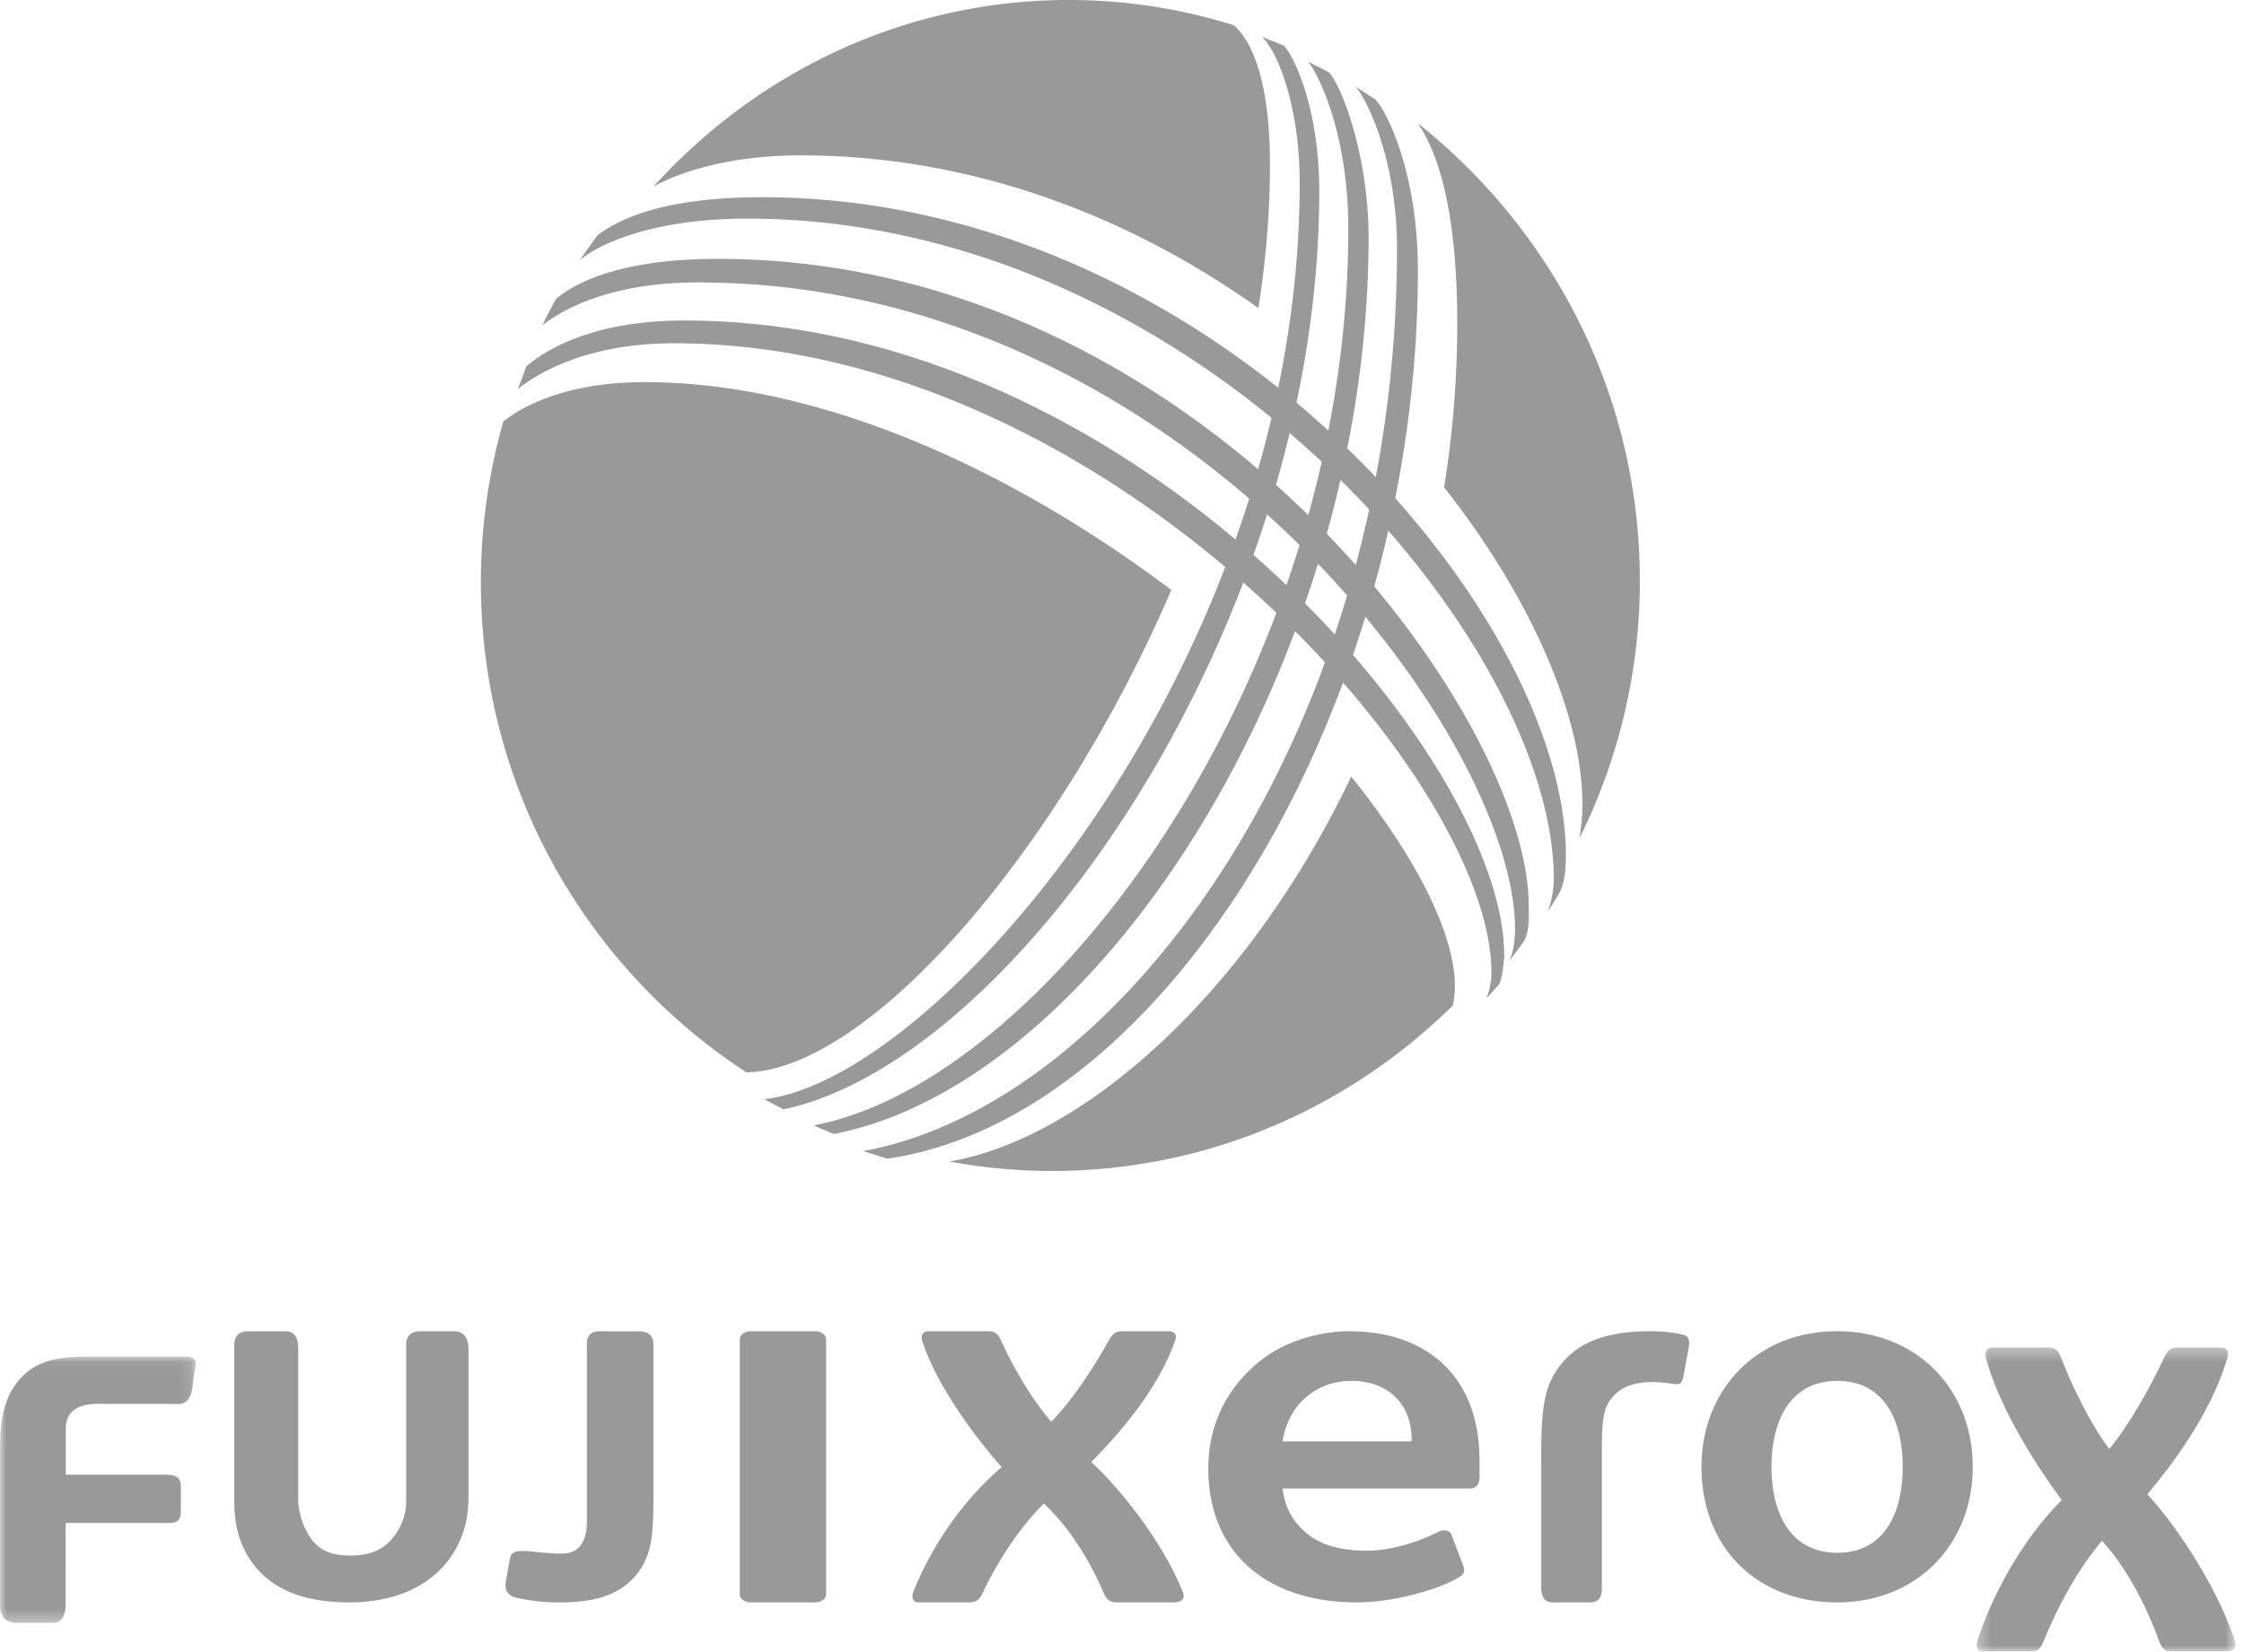 <svg width="182" height="134" xmlns="http://www.w3.org/2000/svg" xmlns:xlink="http://www.w3.org/1999/xlink"><defs><path id="a" d="M0 .055h15.88v21.606H0z"/><path id="c" d="M.314.321H21.31V25H.314z"/></defs><g fill="none" fill-rule="evenodd" opacity=".4"><path d="M102.063 25c.608-3.898.937-7.789.937-11.613 0-7.686-1.829-10.329-2.9-11.33A44.62 44.62 0 0 0 86.689 0C73.402 0 61.435 5.823 53 15.137c2.23-1.236 6.312-2.533 11.956-2.533 14.215 0 27.016 5.18 37.107 12.396M95 47.864C82.651 38.549 67.034 31 52.277 31c-6.38 0-9.995 2.01-11.457 3.202A47.601 47.601 0 0 0 39 47.227C39 63.896 47.579 78.544 60.541 87 70.316 86.805 85.693 69.474 95 47.864m22.122-8.324c7.13 9.019 11.219 18.663 11.219 25.67 0 1.009-.11 2.019-.235 2.79A46.906 46.906 0 0 0 133 47.094c0-14.984-7.023-28.346-18-37.094 1.16 1.738 3.19 5.771 3.19 16.234a83.12 83.12 0 0 1-1.068 13.305M109.589 63C101.171 80.676 87.813 92.386 77 94.236c2.697.493 5.469.764 8.304.764 12.64 0 24.101-5.118 32.521-13.423.096-.397.175-.912.175-1.56-.005-4.342-3.235-10.576-8.411-17.017" fill="#000"/><g transform="translate(0 110)"><mask id="b" fill="#fff"><use xlink:href="#a"/></mask><path d="M0 20.227V8.204c0-2.242.023-4.54 1.63-6.35C3.214.083 5.424.058 7.607.058h7.296c.621-.024.93.141.97.467.03.246-.063.567-.1.814-.031.215-.06.431-.092.649-.06.44-.084.91-.284 1.318-.079.165-.18.299-.306.4-.306.246-.66.194-1.026.194H9.067c-.73 0-1.508-.064-2.222.11-.426.105-.775.286-1.031.552-.537.556-.478 1.225-.478 1.927v3.153h8.273c.646.017 1.081.255 1.059.968v2.171c-.034.546-.352.772-.862.777h-8.48c-.002 2.131-.002 4.265-.002 6.4.028 1.066-.272 1.665-.97 1.704H1.451c-1.014.005-1.465-.51-1.451-1.434" fill="#000" mask="url(#b)"/></g><path d="M60.884 108h5.23c.486 0 .886.296.886.656v20.688c0 .36-.4.656-.887.656h-5.229c-.487 0-.884-.296-.884-.656v-20.688c0-.36.397-.656.884-.656M19 109.048v11.835c0 1.093-.016 2.148.24 3.223a7.54 7.54 0 0 0 .703 1.855c1.776 3.286 5.275 4.094 8.715 4.036 3.062-.056 6.138-1.093 7.955-3.76a7.92 7.92 0 0 0 1.047-2.23c.31-1.047.339-1.984.339-3.06V109.85c0-.374.02-.735-.102-1.095-.154-.448-.47-.72-1.001-.755h-2.848c-.65.027-1.05.323-1.105 1.003v12.783a4.514 4.514 0 0 1-.581 2.238c-.913 1.619-2.165 2.172-3.955 2.172-1.872 0-2.956-.589-3.736-2.367a6.07 6.07 0 0 1-.484-1.998v-12.653c-.06-.81-.418-1.149-.978-1.171h-3.106c-.694.013-1.062.36-1.103 1.041m28.6.058v14.226c.01.8-.122 1.424-.398 1.875-.655 1.064-1.799.844-2.865.777-.68-.043-1.407-.163-2.083-.157-.542.007-.814.213-.889.576-.1.571-.203 1.142-.306 1.716-.19.836.09 1.29.685 1.465 1.08.264 2.2.403 3.357.415 2.35.024 4.758-.256 6.374-2.082.394-.443.711-.954.947-1.527.415-1.015.496-2.062.545-3.137.039-.905.033-1.81.033-2.715v-11.394c.006-.41-.107-.703-.334-.89-.381-.31-.942-.241-1.405-.241h-1.989c-.357 0-.773-.056-1.118.067a.803.803 0 0 0-.353.24c-.15.183-.216.448-.201.786m112.4 9.893c0 6.32-4.553 11.001-10.987 11.001-6.558 0-11.013-4.48-11.013-10.994 0-6.165 4.394-11.006 11.013-11.006 6.431 0 10.987 4.682 10.987 10.999m-5.68.002c0-3.694-1.453-6.971-5.304-6.971-3.854 0-5.339 3.277-5.339 6.971s1.485 6.974 5.339 6.974c3.851 0 5.305-3.28 5.305-6.974m-34.391-1.973c-.278-2.857-1.402-5.157-3.277-6.714-1.808-1.503-4.233-2.314-7.232-2.314-2.21 0-5.007.71-7.067 2.294-2.454 1.888-4.354 4.843-4.354 8.82 0 3.426 1.187 6.184 3.33 8.055 2.096 1.831 5.061 2.831 8.74 2.831 2.961 0 6.54-1.046 8.072-1.931.536-.311.706-.446.567-.952l-.958-2.536c-.112-.414-.605-.522-1.007-.336-.673.31-1.176.553-1.86.786-1.323.46-2.696.773-4.002.773-2.75 0-4.316-.7-5.512-1.989-.76-.818-1.206-1.857-1.343-3.055H119.2c.552 0 .799-.359.799-.961v-1.024a22.213 22.213 0 0 0-.07-1.747zm-5.437-.086h-10.476c.114-.71.332-1.384.673-2.025.933-1.763 2.714-2.885 4.92-2.885 3.03 0 4.883 1.924 4.883 4.78v.13zm11.841-5.889c1.475-2.099 3.777-3.053 7.544-3.053.887 0 1.972.11 2.657.289.45.114.517.502.435 1l-.447 2.425c-.105.453-.217.583-.54.583-.051 0-.146-.012-.263-.027-.31-.043-1.2-.148-1.572-.148-1.874 0-2.767.513-3.43 1.301-.774.916-.801 2.27-.801 4.698v10.772c0 .71-.281 1.107-.97 1.107h-2.983c-.638 0-.915-.352-.964-1.107v-10.575c-.002-3.855.203-5.654 1.334-7.265m-41.069 4.286c.787-.776 2.615-2.922 4.646-6.564.338-.623.643-.773 1.101-.773l3.77-.002c.34 0 .746.155.524.775-1.494 4.225-4.915 7.923-6.804 9.84 2.061 1.856 5.716 6.248 7.434 10.554.155.387.078.831-.783.831h-4.504c-.467 0-.83-.045-1.142-.775-1.117-2.646-2.863-5.421-4.855-7.245-2.175 2.194-3.83 4.9-4.948 7.245-.274.573-.547.775-1.14.775h-4.132c-.276 0-.556-.31-.374-.78 1.227-3.203 3.676-7.19 7.176-10.19-2.746-3.16-5.397-7.009-6.44-10.255-.157-.486.116-.775.498-.775h4.852c.525 0 .798.202 1.056.775 1.194 2.646 2.824 5.163 4.065 6.564" fill="#000"/><g transform="translate(160 109)"><mask id="d" fill="#fff"><use xlink:href="#c"/></mask><path d="M11.067 8.553c.75-.868 2.497-3.275 4.435-7.361.321-.7.614-.87 1.05-.87h3.598c.322 0 .711.172.5.87-1.426 4.738-4.69 8.888-6.492 11.036 1.964 2.082 5.453 7.01 7.095 11.839.145.436.072.932-.75.932h-4.297c-.447 0-.79-.048-1.094-.869-1.067-2.968-2.728-6.08-4.633-8.127-2.074 2.462-3.658 5.496-4.723 8.127-.26.646-.52.869-1.087.869H.727c-.262 0-.53-.344-.359-.873 1.173-3.593 3.507-8.066 6.849-11.43C4.597 9.151 2.067 4.83 1.07 1.192c-.15-.546.114-.87.475-.87h4.631c.5 0 .761.229 1.008.87 1.141 2.963 2.697 5.793 3.883 7.361" fill="#000" mask="url(#d)"/></g><path d="M121.539 79.9c.332-.374.461-2.169.461-2.438C122 61.455 92.058 26 55.512 26c-8.264 0-11.895 2.95-12.833 3.719-.2.637-.45 1.248-.679 1.837.904-.694 4.79-3.707 12.663-3.707 35.242 0 66.3 35.197 66.3 51.03 0 .603-.13 1.545-.419 2.121.336-.361.67-.727.995-1.1" fill="#000"/><path d="M47 21.155a70.72 70.72 0 0 1 1.472-2.083C49.955 17.99 53.337 16 61.809 16 98.472 16 127 49.725 127 69.366c0 .759-.027 2.173-.519 3.06-.199.356-.636 1.03-.976 1.574.415-.97.517-2.193.517-2.691 0-19.25-28.85-53.574-65.443-53.574-7.872 0-12.342 2.234-13.579 3.42" fill="#000"/><path d="M45.112 24.232c1.455-1.205 4.986-3.23 13.095-3.232 39.173 0 65.78 37.133 65.78 52.44 0 .501.129 2.192-.443 3-.263.38-.669.916-1.164 1.56.39-.683.5-1.876.5-2.634 0-15.632-27.115-52.454-66.254-52.454-7.854 0-11.552 2.65-12.626 3.466.22-.536 1.112-2.174 1.112-2.146" fill="#000"/><path d="M104.124 3.703C105.07 4.708 107 9.028 107 15.495 107 50.687 82.416 85.99 63.556 90A37.799 37.799 0 0 1 62 89.172c14.308-1.638 43.412-35.716 43.412-74.335 0-5.972-1.67-10.511-3.054-11.837.538.201 1.227.477 1.766.703" fill="#000"/><path d="M109.906 7c.692.602 3.4 5.562 3.4 13.183 0 38.567-21.944 69.308-43.306 73.204.767.233 1.267.41 1.979.613C94.765 90.71 115 56.898 115 21.978c0-8.042-2.55-12.97-3.43-13.889-.532-.36-1.047-.677-1.664-1.089" fill="#000"/><path d="M106.08 5c.619.624 3.275 5.497 3.275 13.557 0 36.159-24.295 69.108-43.355 72.745.608.27 1.11.486 1.633.698C89.35 87.764 111 53.468 111 19.278c0-6.742-2.248-12.472-3.237-13.417A46.02 46.02 0 0 0 106.08 5" fill="#000"/></g></svg>